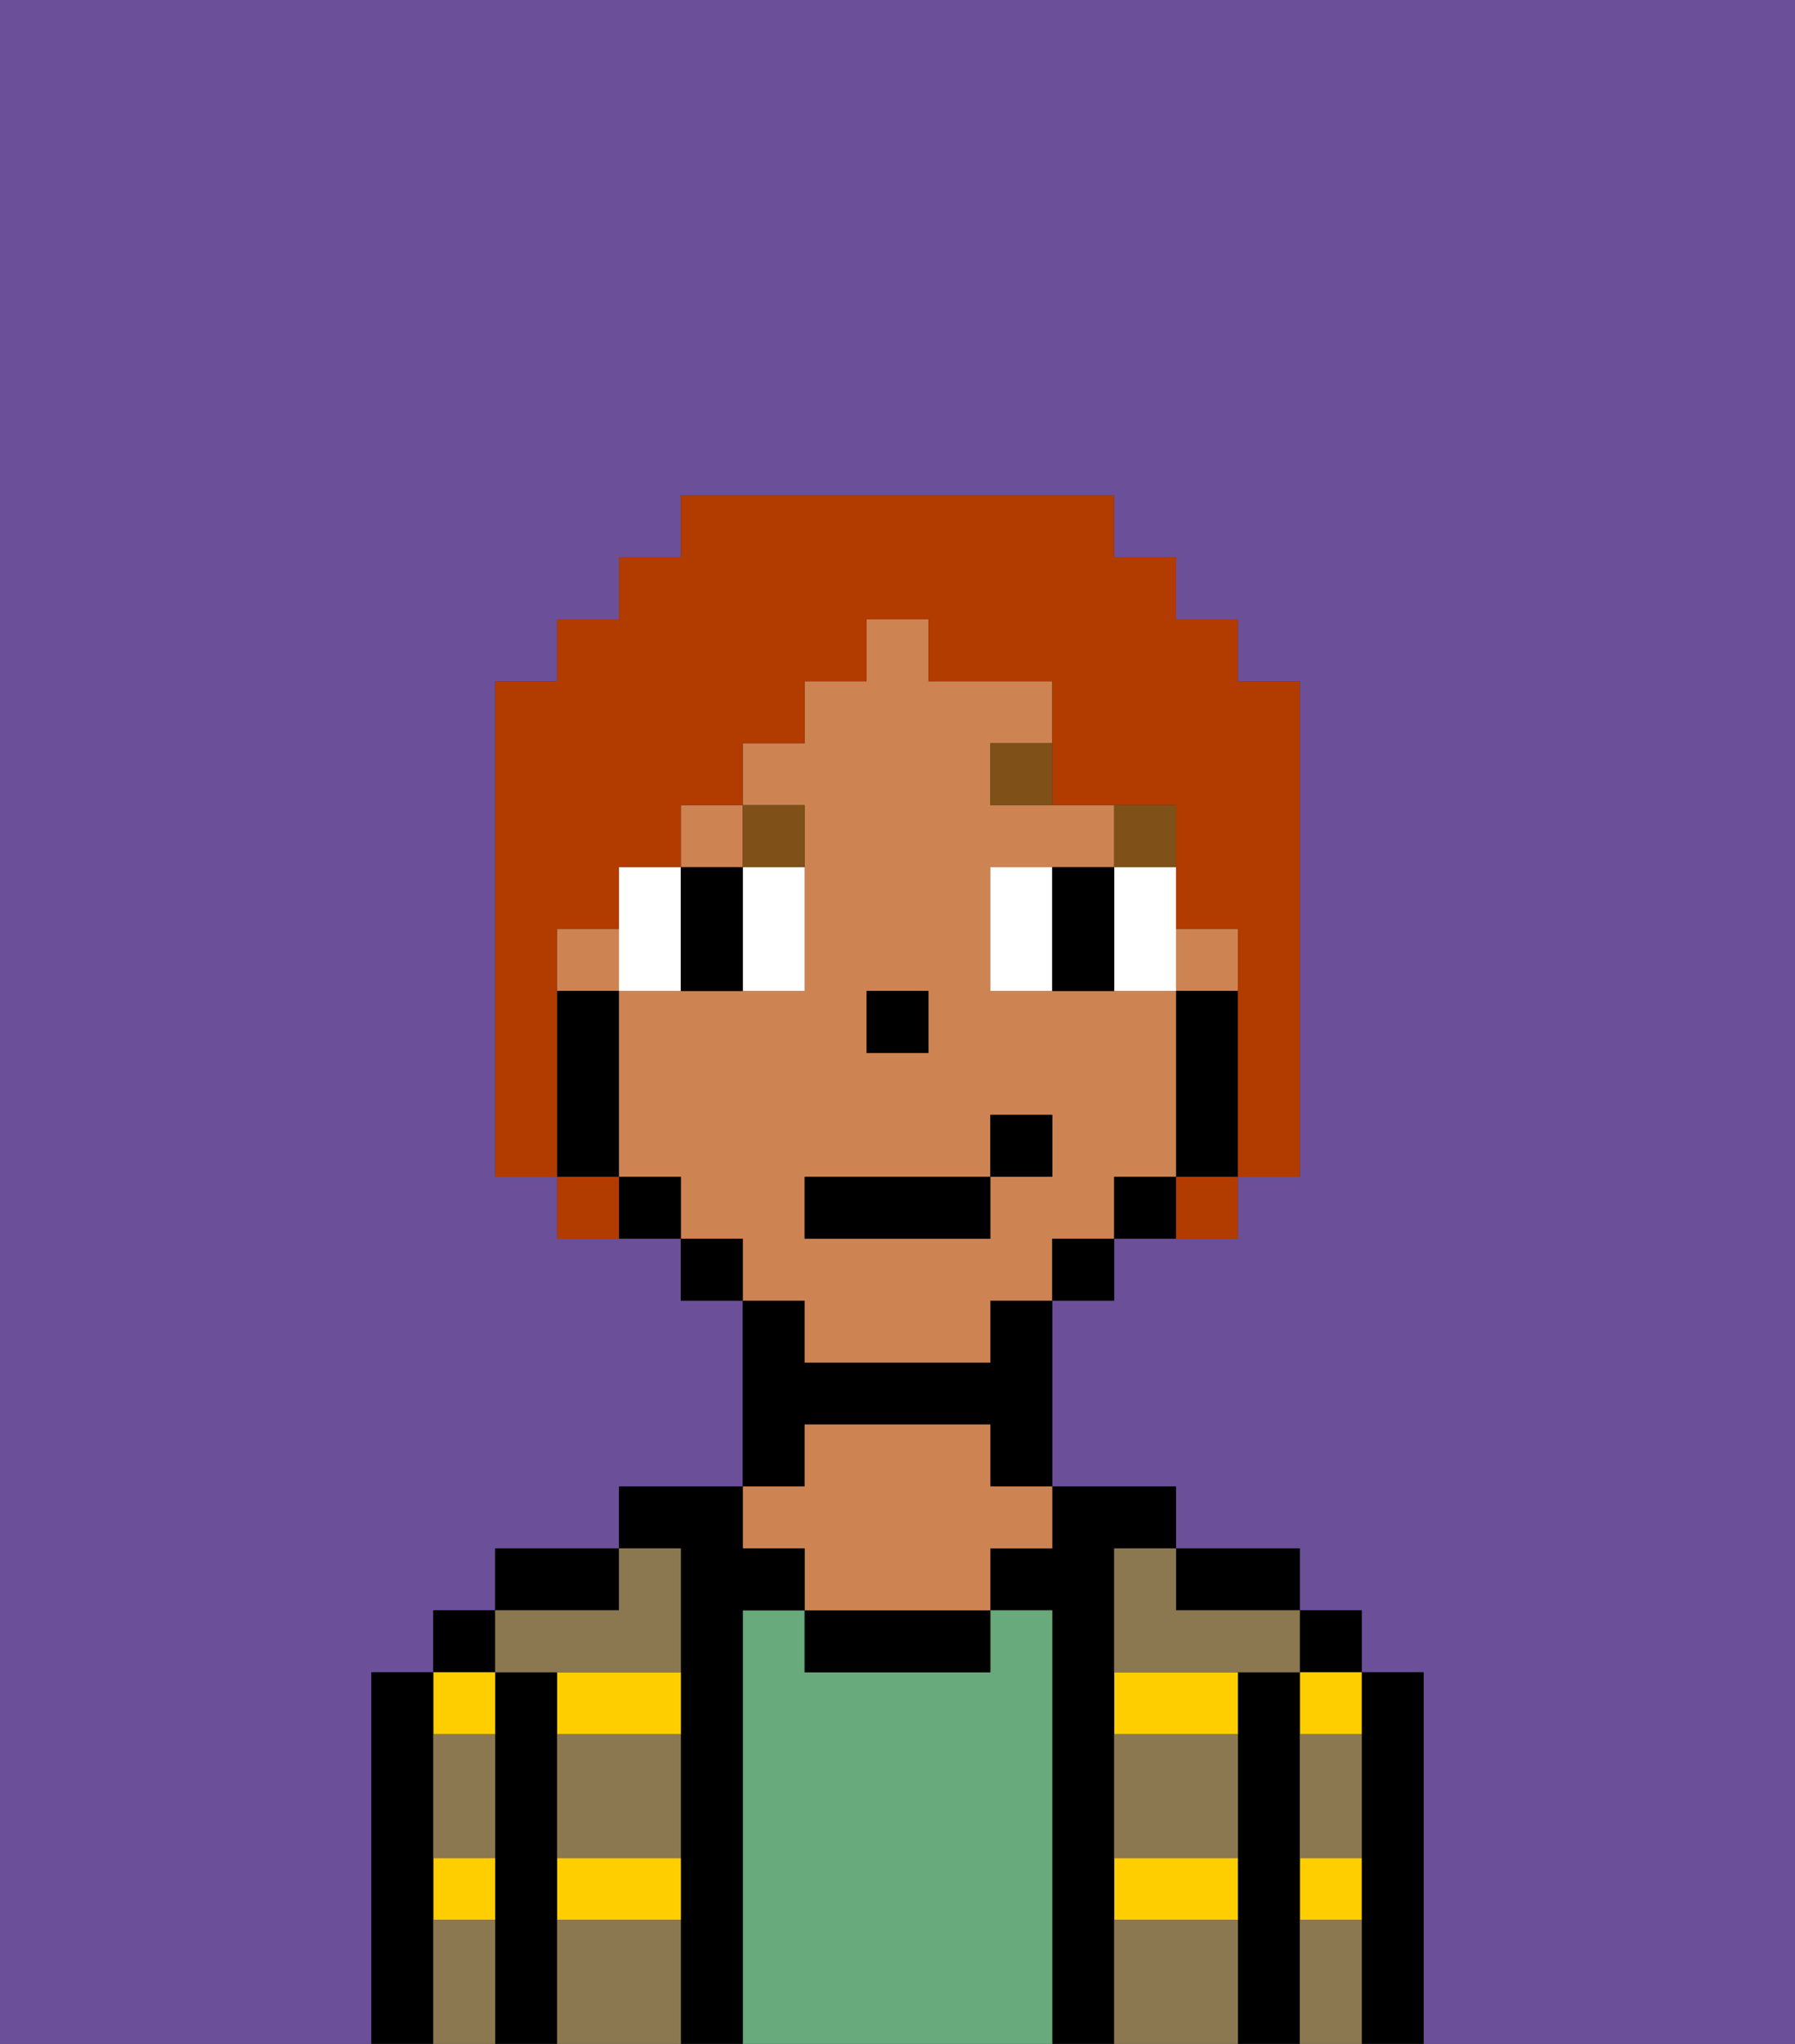 <svg xmlns="http://www.w3.org/2000/svg" viewBox="0 0 29 33"><rect x="0" y="0" width="29" height="33" fill="#333333" stroke="none"/><defs><style>polygon,rect,path{shape-rendering:crispedges;}.oa160-1{fill:#6b4f99;}.oa160-2{fill:#000000;}.oa160-3{fill:#ffce00;}.oa160-4{fill:#68aa7b;}.oa160-5{fill:#ce8452;}.oa160-6{fill:#8c7850;}.oa160-7{fill:#ffffff;}.oa160-8{fill:#7f5018;}.oa160-9{fill:#b23b00;}</style></defs><path class="oa160-1" d="M6,32V27H7V26H8V25h2V24h2V21H11V20H9V19H8V11H9V10h1V9h1V8h7V9h1v1h1v1h1v8H20v1H18v1H17v3h2v1h2v1h1v1h1v6h6V0H0V33H6Z"/><path class="oa160-2" d="M23,27H22v6h1V27Z"/><rect class="oa160-2" x="21" y="26" width="1" height="1"/><path class="oa160-3" d="M21,28h1V27H21Z"/><path class="oa160-3" d="M21,31h1V30H21Z"/><path class="oa160-2" d="M21,30V27H20v6h1V30Z"/><path class="oa160-3" d="M18,28h2V27H18Z"/><path class="oa160-3" d="M18,31h2V30H18Z"/><path class="oa160-2" d="M20,26h1V25H19v1Z"/><path class="oa160-2" d="M18,30V25h1V24H17v1H16v1h1v7h1V30Z"/><path class="oa160-4" d="M17,26H16v1H13V26H12v7h5V26Z"/><path class="oa160-2" d="M13,26v1h3V26H13Z"/><path class="oa160-2" d="M13,23h3v1h1V21H16v1H13V21H12v3h1Z"/><path class="oa160-5" d="M13,25v1h3V25h1V24H16V23H13v1H12v1Z"/><path class="oa160-2" d="M12,26h1V25H12V24H10v1h1v8h1V26Z"/><path class="oa160-3" d="M9,31h2V30H9Z"/><path class="oa160-3" d="M9,28h2V27H9Z"/><path class="oa160-2" d="M10,25H8v1h2Z"/><path class="oa160-2" d="M9,30V27H8v6H9V30Z"/><rect class="oa160-2" x="7" y="26" width="1" height="1"/><path class="oa160-3" d="M7,31H8V30H7Z"/><path class="oa160-3" d="M8,28V27H7v1Z"/><path class="oa160-2" d="M7,30V27H6v6H7V30Z"/><path class="oa160-6" d="M9,31v2h2V31Z"/><path class="oa160-6" d="M18,31v2h2V31Z"/><path class="oa160-6" d="M18,29v1h2V28H18Z"/><path class="oa160-6" d="M9,29v1h2V28H9Z"/><path class="oa160-6" d="M18,26v1h3V26H19V25H18Z"/><path class="oa160-6" d="M9,27h2V25H10v1H8v1Z"/><path class="oa160-6" d="M7,29v1H8V28H7Z"/><path class="oa160-6" d="M7,31v2H8V31Z"/><path class="oa160-6" d="M21,31v2h1V31Z"/><path class="oa160-6" d="M21,29v1h1V28H21Z"/><path class="oa160-5" d="M13,22h3V21h1V20h1V19h1V16H16V14h2V13H16V12h1V11H15V10H14v1H13v1H12v1h1v3H10v3h1v1h1v1h1Zm1-6h1v1H14Zm-1,3h3V18h1v1H16v1H13Z"/><rect class="oa160-5" x="9" y="15" width="1" height="1"/><rect class="oa160-5" x="19" y="15" width="1" height="1"/><rect class="oa160-5" x="11" y="13" width="1" height="1"/><path class="oa160-2" d="M20,16H19v3h1V16Z"/><path class="oa160-2" d="M18,19v1h1V19Z"/><rect class="oa160-2" x="17" y="20" width="1" height="1"/><rect class="oa160-2" x="11" y="20" width="1" height="1"/><path class="oa160-2" d="M10,19v1h1V19Z"/><path class="oa160-2" d="M10,18V16H9v3h1Z"/><rect class="oa160-2" x="14" y="16" width="1" height="1"/><path class="oa160-7" d="M10,14v2h1V14Z"/><path class="oa160-7" d="M12,15v1h1V14H12Z"/><path class="oa160-7" d="M16,14v2h1V14Z"/><path class="oa160-7" d="M19,14H18v2h1V14Z"/><path class="oa160-2" d="M12,14H11v2h1V14Z"/><path class="oa160-2" d="M17,14v2h1V14Z"/><rect class="oa160-8" x="18" y="13" width="1" height="1"/><path class="oa160-8" d="M16,12v1h1V12Z"/><path class="oa160-8" d="M13,14V13H12v1Z"/><rect class="oa160-2" x="13" y="19" width="3" height="1"/><rect class="oa160-2" x="16" y="18" width="1" height="1"/><path class="oa160-9" d="M9,16V15h1V14h1V13h1V12h1V11h1V10h1v1h2v2h2v2h1v4h1V11H20V10H19V9H18V8H11V9H10v1H9v1H8v8H9V16Z"/><path class="oa160-9" d="M9,19v1h1V19Z"/><path class="oa160-9" d="M19,20h1V19H19Z"/></svg>